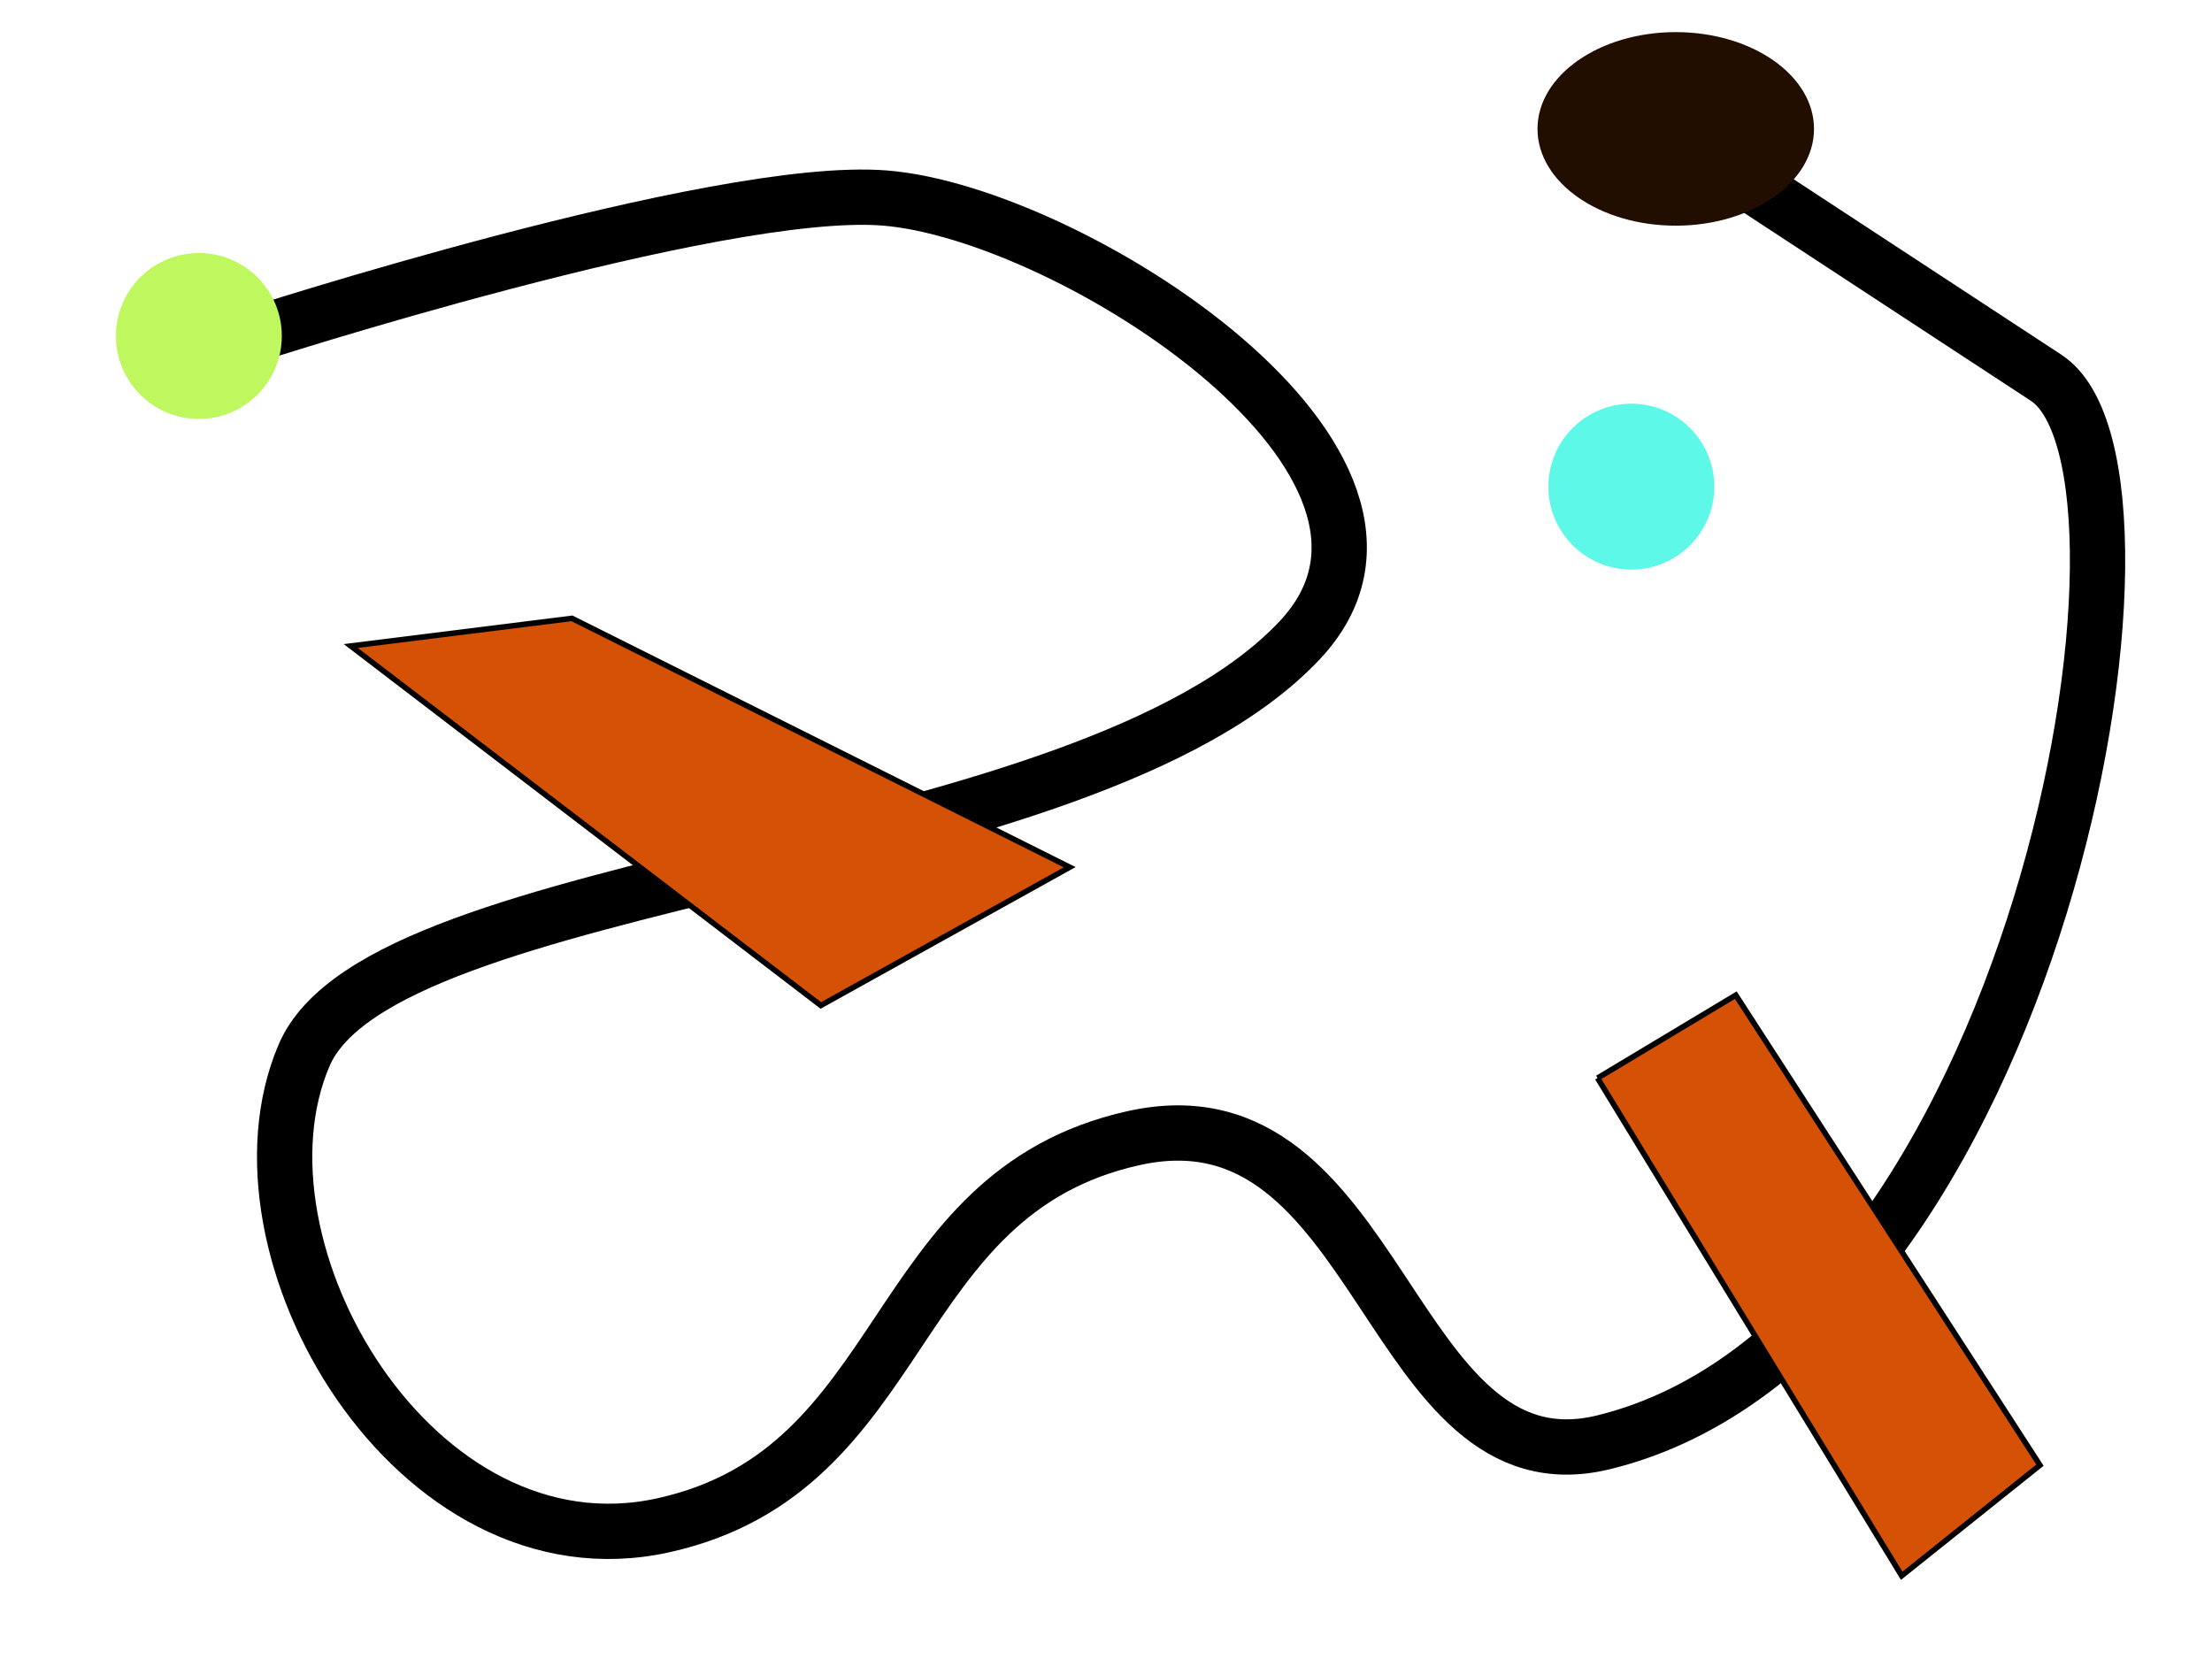 <?xml version="1.0" encoding="UTF-8" standalone="no"?>
<!-- Created with Inkscape (http://www.inkscape.org/) -->

<svg
   xmlns:dc="http://purl.org/dc/elements/1.1/"
   xmlns:cc="http://creativecommons.org/ns#"
   xmlns:rdf="http://www.w3.org/1999/02/22-rdf-syntax-ns#"
   xmlns:svg="http://www.w3.org/2000/svg"
   xmlns="http://www.w3.org/2000/svg"
   xmlns:sodipodi="http://sodipodi.sourceforge.net/DTD/sodipodi-0.dtd"
   xmlns:inkscape="http://www.inkscape.org/namespaces/inkscape"
   width="400"
   height="300"
   viewBox="0 0 400 300"
   version="1.1"
   inkscape:version="0.91 r13725"
   sodipodi:docname="road_1.svg"
   class="fullScreen"
   id="svg2">
  <defs
     id="defs15" />
  <sodipodi:namedview
     id="base"
     pagecolor="#ffffff"
     bordercolor="#666666"
     borderopacity="1.0"
     inkscape:pageopacity="0.0"
     inkscape:pageshadow="2"
     inkscape:zoom="0.98994949"
     inkscape:cx="-43.19639"
     inkscape:cy="-182.12272"
     inkscape:document-units="px"
     inkscape:current-layer="gameLayer"
     showgrid="true"
     units="px"
     inkscape:window-width="2560"
     inkscape:window-height="1377"
     inkscape:window-x="-8"
     inkscape:window-y="-8"
     inkscape:window-maximized="1">
    <inkscape:grid
       type="xygrid"
       id="grid4684" />
  </sodipodi:namedview>
  <g
     inkscape:label="Layer 1"
     inkscape:groupmode="layer"
     id="gameLayer">
    <path
       style="fill:none;fill-rule:evenodd;stroke:#000000;stroke-width:10;stroke-linecap:round;stroke-linejoin:miter;stroke-miterlimit:4;stroke-dasharray:none;stroke-opacity:1"
       d="m 45,60.809 c 0,0 84.682,-27.411 115,-25 33.503,2.665 104.962,48.19 75,80 -38.951,41.353 -165.69,41.644 -180,75 -15.013,34.994 20,95 65,85 45,-10 40,-60 85,-70 45,-10 45.844,64.582 85,55 78.347,-19.172 105.554,-175.753 80,-192.5 l -63.214,-41.429"
       id="road"
       inkscape:connector-curvature="0" />

      <g  id="canon"
          transform="translate(295,88)"
      >
          <ellipse
                  style="opacity:1;fill:#5ef8e8;fill-opacity:1;stroke:none;stroke-width:10;stroke-linecap:round;stroke-linejoin:round;stroke-miterlimit:4;stroke-dasharray:none;stroke-opacity:1"
                  rx="15"
                  ry="15" />
      </g>
    <g
       id="ballsLayer" />
    <circle
       style="opacity:1;fill:#bff85e;fill-opacity:1;stroke:none;stroke-width:10;stroke-linecap:round;stroke-linejoin:round;stroke-miterlimit:4;stroke-dasharray:none;stroke-opacity:1"
       id="path4692"
       cx="35.959"
       cy="60.758"
       r="15" />
    <ellipse
       style="opacity:1;fill:#220d01;fill-opacity:1;stroke:none;stroke-width:10;stroke-linecap:round;stroke-linejoin:round;stroke-miterlimit:4;stroke-dasharray:none;stroke-opacity:1"
       id="path4694"
       cx="303.03"
       cy="23.309"
       rx="25"
       ry="17.5" />
    <path
       style="fill:#d45106;fill-opacity:1;fill-rule:evenodd;stroke:#000000;stroke-width:1px;stroke-linecap:butt;stroke-linejoin:miter;stroke-opacity:1"
       d="m 63.431,116.819 40,-5 90,45 -45,25 z"
       id="path4696"
       inkscape:connector-curvature="0" />
    <path
       style="fill:#d45106;fill-opacity:1;fill-rule:evenodd;stroke:#000000;stroke-width:1px;stroke-linecap:butt;stroke-linejoin:miter;stroke-opacity:1"
       d="m 288.888,194.951 25,-15 55,85 -25,20 -55,-90"
       id="path4706"
       inkscape:connector-curvature="0" />
    <g
            id="fireLayer" />
  </g>


</svg>
